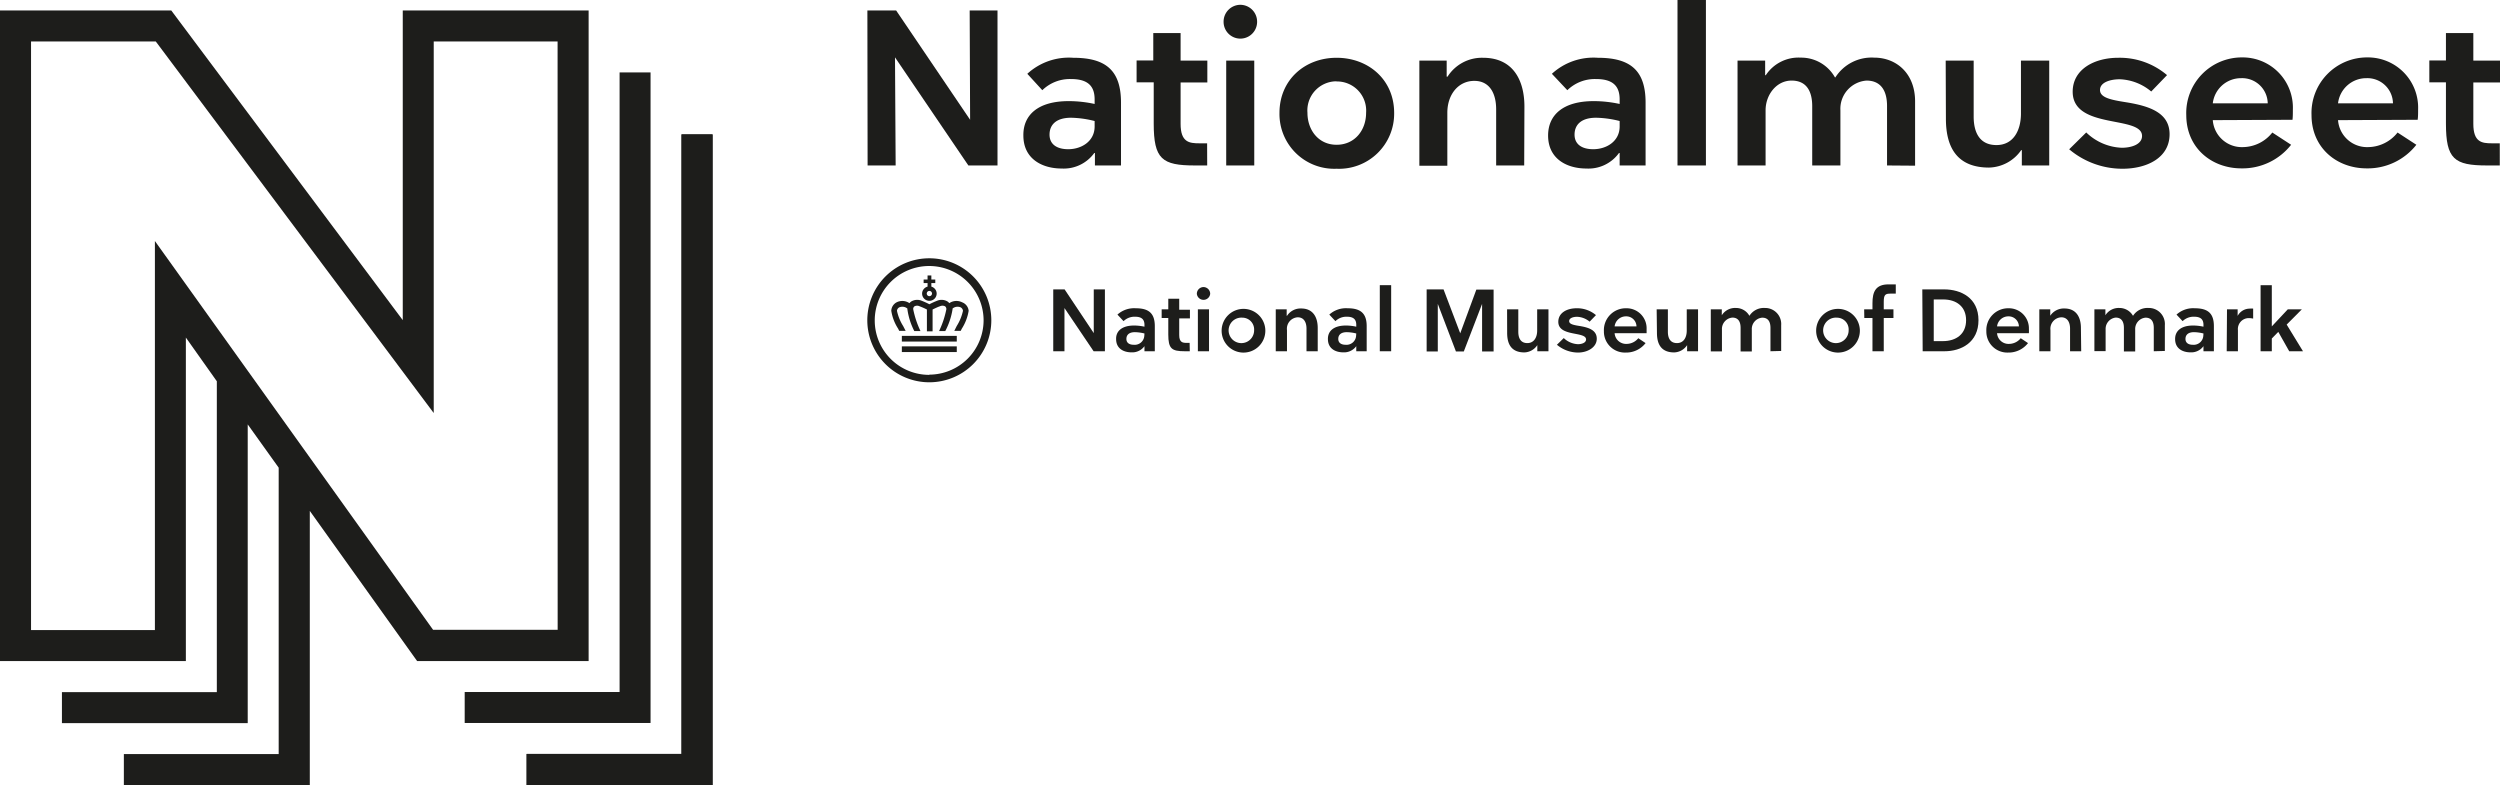 <svg xmlns="http://www.w3.org/2000/svg" viewBox="0 0 343.13 107.74"><defs><style>.cls-1{fill:#1d1d1b;}</style></defs><title>Asset 2</title><g id="Layer_2" data-name="Layer 2"><g id="logo"><path class="cls-1" d="M119.05,1.44H123l10.15,15h0l-.06-15h3.82V22.71h-4L122.84,7.87h0l.09,14.84h-3.85Z"/><path class="cls-1" d="M146.67,13.88a16.66,16.66,0,0,1,3.57.39v-.63c0-1.83-.93-2.79-3.24-2.79a5.42,5.42,0,0,0-3.94,1.53L141,10.13a8.44,8.44,0,0,1,6.31-2.2c4.54,0,6.55,1.8,6.55,6.16v8.62h-3.58V21h-.09a5.16,5.16,0,0,1-4.47,2.13c-2.68,0-5.26-1.32-5.26-4.53C140.42,15.77,142.49,13.88,146.67,13.88Zm3.57,2.73a14.07,14.07,0,0,0-3.24-.45c-2.08,0-2.95,1-2.95,2.32s1,2,2.56,2c1.86,0,3.63-1.11,3.63-3.12Z"/><path class="cls-1" d="M165.69,22.71H164c-4.51,0-5.65-.87-5.65-5.76V11.3H156v-3h2.29V4.54h3.75V8.32h3.67v3h-3.67V17c0,2.52,1.18,2.67,2.56,2.67h1.08Z"/><path class="cls-1" d="M170.23.66A2.31,2.31,0,0,1,172.54,3a2.3,2.3,0,0,1-4.6,0A2.31,2.31,0,0,1,170.23.66ZM168.3,8.32h3.85V22.71H168.3Z"/><path class="cls-1" d="M183.45,23.16a7.52,7.52,0,0,1-7.84-7.66c0-4.53,3.48-7.57,7.84-7.57s7.9,3,7.9,7.57A7.56,7.56,0,0,1,183.45,23.16Zm0-12a4,4,0,0,0-4,4.32c0,2.35,1.5,4.39,4,4.39s4.05-2,4.05-4.39A4,4,0,0,0,183.45,11.18Z"/><path class="cls-1" d="M209.2,22.71h-3.85V15c0-2.1-.84-3.9-3-3.9s-3.7,1.83-3.7,4.38v7.27h-3.84V8.32h3.75v2.2h.12a5.59,5.59,0,0,1,4.87-2.59c4.18,0,5.68,3.16,5.68,6.7Z"/><path class="cls-1" d="M218.73,13.88a16.66,16.66,0,0,1,3.57.39v-.63c0-1.83-.93-2.79-3.24-2.79a5.41,5.41,0,0,0-3.94,1.53L213,10.13a8.44,8.44,0,0,1,6.31-2.2c4.54,0,6.55,1.8,6.55,6.16v8.62H222.3V21h-.09a5.16,5.16,0,0,1-4.47,2.13c-2.68,0-5.26-1.32-5.26-4.53C212.48,15.77,214.55,13.88,218.73,13.88Zm3.57,2.73a14.07,14.07,0,0,0-3.24-.45c-2.08,0-2.95,1-2.95,2.32s1,2,2.56,2c1.86,0,3.63-1.11,3.63-3.12Z"/><path class="cls-1" d="M234.14,22.71h-3.9V0h3.9Z"/><path class="cls-1" d="M259,22.71V14.54c0-2-.78-3.48-2.82-3.48a3.88,3.88,0,0,0-3.58,4.08v7.57h-3.87V14.57c0-2-.75-3.51-2.83-3.51s-3.57,1.95-3.57,4.08v7.57h-3.85V8.32h3.79v2h.09a5.38,5.38,0,0,1,4.8-2.41,5.31,5.31,0,0,1,4.69,2.71h.06a5.89,5.89,0,0,1,5.32-2.71c3.06,0,5.62,2.17,5.62,6v8.83Z"/><path class="cls-1" d="M267.05,8.32h3.84V16c0,2.17.81,3.91,3.13,3.91s3.36-2,3.36-4.33V8.32h3.88V22.71H277.5v-2.1h-.09A5.53,5.53,0,0,1,273,23c-4.21,0-5.92-2.55-5.92-6.7Z"/><path class="cls-1" d="M295.26,12.56a7.11,7.11,0,0,0-4.32-1.68c-1.3,0-2.71.42-2.71,1.47s1.47,1.35,3.55,1.68c3.18.51,6,1.41,6,4.39,0,3.27-3.16,4.74-6.46,4.74A11.33,11.33,0,0,1,284,20.49l2.34-2.31a7.42,7.42,0,0,0,4.87,2.1c1.38,0,2.79-.48,2.79-1.62,0-2.86-9.52-.84-9.52-6.07,0-3.1,3-4.66,6.25-4.66a10,10,0,0,1,6.7,2.38Z"/><path class="cls-1" d="M303.71,16.49a4,4,0,0,0,4.17,3.7,5.21,5.21,0,0,0,4-2l2.58,1.68a8.48,8.48,0,0,1-6.82,3.24c-4.08,0-7.57-2.79-7.57-7.33a7.63,7.63,0,0,1,7.69-7.9,6.89,6.89,0,0,1,6.94,7.15c0,.51,0,1-.05,1.41Zm0-2.31h7.54a3.51,3.51,0,0,0-3.64-3.45A3.9,3.9,0,0,0,303.71,14.18Z"/><path class="cls-1" d="M320.9,16.49a4,4,0,0,0,4.17,3.7,5.21,5.21,0,0,0,4-2l2.58,1.68a8.48,8.48,0,0,1-6.82,3.24c-4.08,0-7.57-2.79-7.57-7.33a7.63,7.63,0,0,1,7.69-7.9,6.89,6.89,0,0,1,6.94,7.15c0,.51,0,1-.06,1.41Zm0-2.31h7.54a3.51,3.51,0,0,0-3.64-3.45A3.9,3.9,0,0,0,320.9,14.18Z"/><path class="cls-1" d="M343.1,22.71h-1.74c-4.51,0-5.65-.87-5.65-5.76V11.3h-2.28v-3h2.28V4.54h3.76V8.32h3.66v3h-3.66V17c0,2.52,1.17,2.67,2.55,2.67h1.08Z"/><path class="cls-1" d="M144.56,39.72h1.56l4,6h0l0-6h1.53v8.49H150.1l-4-5.93h0l0,5.93h-1.54Z"/><path class="cls-1" d="M155.65,44.68a6.6,6.6,0,0,1,1.43.16v-.25c0-.74-.38-1.12-1.3-1.12a2.16,2.16,0,0,0-1.57.61l-.84-.9a3.41,3.41,0,0,1,2.52-.87c1.81,0,2.61.72,2.61,2.46v3.44h-1.42v-.7h0a2.06,2.06,0,0,1-1.79.85c-1.07,0-2.1-.52-2.1-1.81C153.15,45.44,154,44.68,155.65,44.68Zm1.43,1.09a6.08,6.08,0,0,0-1.3-.18c-.83,0-1.18.39-1.18.93s.41.8,1,.8a1.32,1.32,0,0,0,1.46-1.25Z"/><path class="cls-1" d="M163.3,48.21h-.69c-1.8,0-2.26-.35-2.26-2.3V43.65h-.91V42.46h.91V41h1.5v1.51h1.47v1.19h-1.47v2.29c0,1,.47,1.07,1,1.07h.43Z"/><path class="cls-1" d="M165.18,39.4a.93.93,0,0,1,.92.93.92.92,0,0,1-1.83,0A.92.92,0,0,1,165.18,39.4Zm-.77,3.06h1.53v5.75h-1.53Z"/><path class="cls-1" d="M170.52,48.39a3,3,0,1,1,3.15-3.06A3,3,0,0,1,170.52,48.39Zm0-4.79a1.75,1.75,0,1,0,1.61,1.73A1.62,1.62,0,0,0,170.52,43.6Z"/><path class="cls-1" d="M180.86,48.21h-1.54v-3.1c0-.84-.33-1.56-1.21-1.56a1.57,1.57,0,0,0-1.47,1.76v2.9H175.1V42.46h1.5v.88h.05a2.21,2.21,0,0,1,1.94-1c1.67,0,2.27,1.26,2.27,2.67Z"/><path class="cls-1" d="M184.72,44.68a6.53,6.53,0,0,1,1.43.16v-.25c0-.74-.37-1.12-1.29-1.12a2.15,2.15,0,0,0-1.57.61l-.84-.9a3.4,3.4,0,0,1,2.51-.87c1.81,0,2.62.72,2.62,2.46v3.44h-1.43v-.7h0a2.06,2.06,0,0,1-1.79.85c-1.07,0-2.1-.52-2.1-1.81C182.23,45.44,183.06,44.68,184.72,44.68Zm1.43,1.09a5.9,5.9,0,0,0-1.29-.18c-.83,0-1.18.39-1.18.93s.41.8,1,.8a1.32,1.32,0,0,0,1.45-1.25Z"/><path class="cls-1" d="M190.94,48.21h-1.56V39.14h1.56Z"/><path class="cls-1" d="M200.42,45.75h0l2.21-6H205v8.49h-1.58l0-6.53h0l-2.51,6.53h-1.08l-2.49-6.53h0l0,6.53h-1.53V39.72h2.32Z"/><path class="cls-1" d="M206.85,42.46h1.54v3.07c0,.87.32,1.56,1.24,1.56s1.35-.8,1.35-1.72V42.46h1.55v5.75H211v-.84h0a2.22,2.22,0,0,1-1.77,1c-1.68,0-2.37-1-2.37-2.67Z"/><path class="cls-1" d="M218.18,44.15a2.84,2.84,0,0,0-1.73-.67c-.51,0-1.08.17-1.08.59s.59.54,1.42.67c1.27.21,2.37.57,2.37,1.75s-1.26,1.9-2.58,1.9a4.55,4.55,0,0,1-2.89-1.07l.94-.92a3,3,0,0,0,1.94.84c.55,0,1.12-.2,1.12-.65,0-1.14-3.81-.34-3.81-2.42,0-1.24,1.19-1.86,2.5-1.86a4,4,0,0,1,2.67.94Z"/><path class="cls-1" d="M221.61,45.73a1.58,1.58,0,0,0,1.67,1.47,2.08,2.08,0,0,0,1.58-.78l1,.67a3.37,3.37,0,0,1-2.72,1.3,2.88,2.88,0,0,1-3-2.93,3,3,0,0,1,3.07-3.15A2.75,2.75,0,0,1,226,45.16c0,.21,0,.39,0,.57Zm0-.93h3a1.4,1.4,0,0,0-1.45-1.38A1.56,1.56,0,0,0,221.61,44.8Z"/><path class="cls-1" d="M227.38,42.46h1.54v3.07c0,.87.32,1.56,1.25,1.56s1.34-.8,1.34-1.72V42.46h1.55v5.75h-1.5v-.84h0a2.21,2.21,0,0,1-1.77,1c-1.68,0-2.37-1-2.37-2.67Z"/><path class="cls-1" d="M243,48.21V45c0-.82-.31-1.4-1.13-1.4a1.56,1.56,0,0,0-1.43,1.64v3h-1.54V45c0-.81-.3-1.41-1.13-1.41a1.57,1.57,0,0,0-1.43,1.64v3h-1.53V42.46h1.51v.81h0a2.15,2.15,0,0,1,1.92-1,2.1,2.1,0,0,1,1.87,1.08h0a2.33,2.33,0,0,1,2.12-1.08,2.2,2.2,0,0,1,2.24,2.37v3.53Z"/><path class="cls-1" d="M252.12,48.39a3,3,0,1,1,3.15-3.06A3,3,0,0,1,252.12,48.39Zm0-4.79a1.75,1.75,0,1,0,1.61,1.73A1.62,1.62,0,0,0,252.12,43.6Z"/><path class="cls-1" d="M255.86,42.46H257v-.85c0-1.51.4-2.58,2.2-2.58h1V40.3h-.7c-.7,0-.95.11-.95,1.1v1.06h1.33v1.19h-1.33v4.56H257V43.65h-1.12Z"/><path class="cls-1" d="M263.84,39.72h3c2.3,0,4.71,1.16,4.71,4.23s-2.4,4.26-4.66,4.26h-3Zm1.57,7.1h1.25c1.87,0,3.19-1,3.19-2.87s-1.32-2.85-3.15-2.85h-1.29Z"/><path class="cls-1" d="M274.1,45.73a1.58,1.58,0,0,0,1.67,1.47,2.08,2.08,0,0,0,1.58-.78l1,.67a3.37,3.37,0,0,1-2.72,1.3,2.88,2.88,0,0,1-3-2.93,3,3,0,0,1,3.07-3.15,2.75,2.75,0,0,1,2.77,2.85,5,5,0,0,1,0,.57Zm0-.93h3a1.41,1.41,0,0,0-1.45-1.38A1.56,1.56,0,0,0,274.1,44.8Z"/><path class="cls-1" d="M285.65,48.21h-1.53v-3.1c0-.84-.34-1.56-1.21-1.56a1.57,1.57,0,0,0-1.48,1.76v2.9H279.9V42.46h1.5v.88h0a2.23,2.23,0,0,1,1.95-1c1.66,0,2.26,1.26,2.26,2.67Z"/><path class="cls-1" d="M295.61,48.21V45c0-.82-.31-1.4-1.13-1.4a1.56,1.56,0,0,0-1.42,1.64v3h-1.55V45c0-.81-.3-1.41-1.13-1.41A1.56,1.56,0,0,0,289,45.19v3h-1.54V42.46h1.51v.81h0a2.15,2.15,0,0,1,1.92-1,2.13,2.13,0,0,1,1.87,1.08h0a2.34,2.34,0,0,1,2.12-1.08,2.2,2.2,0,0,1,2.25,2.37v3.53Z"/><path class="cls-1" d="M301,44.68a6.53,6.53,0,0,1,1.43.16v-.25c0-.74-.37-1.12-1.29-1.12a2.15,2.15,0,0,0-1.57.61l-.84-.9a3.4,3.4,0,0,1,2.51-.87c1.82,0,2.62.72,2.62,2.46v3.44h-1.43v-.7h0a2.06,2.06,0,0,1-1.79.85c-1.07,0-2.1-.52-2.1-1.81C298.52,45.44,299.35,44.68,301,44.68Zm1.43,1.09a5.9,5.9,0,0,0-1.29-.18c-.83,0-1.18.39-1.18.93s.41.8,1,.8a1.32,1.32,0,0,0,1.45-1.25Z"/><path class="cls-1" d="M305.66,42.46h1.46v.9h0a1.88,1.88,0,0,1,1.69-1,1.48,1.48,0,0,1,.44,0v1.37a2.82,2.82,0,0,0-.6-.07,1.5,1.5,0,0,0-1.49,1.65v2.9h-1.54Z"/><path class="cls-1" d="M312.7,45.55l-.89.91v1.75h-1.54V39.14h1.54V44.8h0L314,42.46h1.93l-2.08,2.09,2.24,3.66H314.2Z"/><path class="cls-1" d="M127.55,35.45A8.51,8.51,0,1,0,136.06,44,8.51,8.51,0,0,0,127.55,35.45Zm0,16A7.47,7.47,0,1,1,135,44,7.47,7.47,0,0,1,127.55,51.42Z"/><path class="cls-1" d="M126.56,40.29a1,1,0,0,0,2,0,1,1,0,0,0-.73-.95v-.49h.54v-.48h-.54v-.56h-.52v.56h-.54v.48h.54v.49A1,1,0,0,0,126.56,40.29Zm1-.36a.36.36,0,1,1,0,.72.36.36,0,0,1,0-.72Z"/><path class="cls-1" d="M132.05,41.49a1.74,1.74,0,0,0-1.76.12,1,1,0,0,0-.21-.21,1.58,1.58,0,0,0-1.41-.14,10.32,10.32,0,0,0-1.11.5,10.32,10.32,0,0,0-1.11-.5,1.58,1.58,0,0,0-1.41.14,1.45,1.45,0,0,0-.22.21,1.73,1.73,0,0,0-1.75-.12,1.38,1.38,0,0,0-.74,1.17,6.28,6.28,0,0,0,.94,2.45l.15.3h.88l-.34-.66a6.46,6.46,0,0,1-.85-2.09.59.59,0,0,1,.33-.48,1.08,1.08,0,0,1,1.1.17v.09a9.33,9.33,0,0,0,.95,3h.85a12.64,12.64,0,0,1-1-3,.45.45,0,0,1,.18-.4.78.78,0,0,1,.7,0,9.59,9.59,0,0,1,1,.44v3h.78v-3c.29-.14.74-.36,1-.44a.8.8,0,0,1,.71,0,.48.48,0,0,1,.18.4,12.64,12.64,0,0,1-1,3h.85a9.61,9.61,0,0,0,1-3v-.09a1.08,1.08,0,0,1,1.1-.17.61.61,0,0,1,.33.48,6.57,6.57,0,0,1-.86,2.09l-.33.66h.88l.15-.3a6.45,6.45,0,0,0,.94-2.45A1.38,1.38,0,0,0,132.05,41.49Z"/><rect class="cls-1" x="123.78" y="46.1" width="7.54" height="0.78"/><rect class="cls-1" x="123.78" y="47.54" width="7.54" height="0.78"/><path class="cls-1" d="M80.79,1.44H55.28v42.5L23.51,1.44H0V90.73H25.51V46.33l4.25,6V95H8.5v4.25H34v-41l4.25,5.94v39.31H17v4.26H42.52V70.12L57.25,90.73H80.79Zm-4.25,85H59.44L21.26,33.08v53.4h-17V5.69H21.38l38.15,51v-51h17Z"/><polygon class="cls-1" points="89.29 9.94 85.04 9.94 85.04 94.98 63.78 94.98 63.78 99.23 89.29 99.23 89.29 9.94"/><rect class="cls-1" x="72.28" y="103.48" height="4.25"/><polygon class="cls-1" points="93.54 18.45 93.54 103.48 72.28 103.48 72.28 107.74 97.8 107.74 97.8 18.45 93.54 18.45"/><polyline class="cls-1" points="97.8 107.74 97.8 18.45 93.54 18.45 93.54 103.48 72.28 103.48 72.28 107.74"/></g></g></svg>